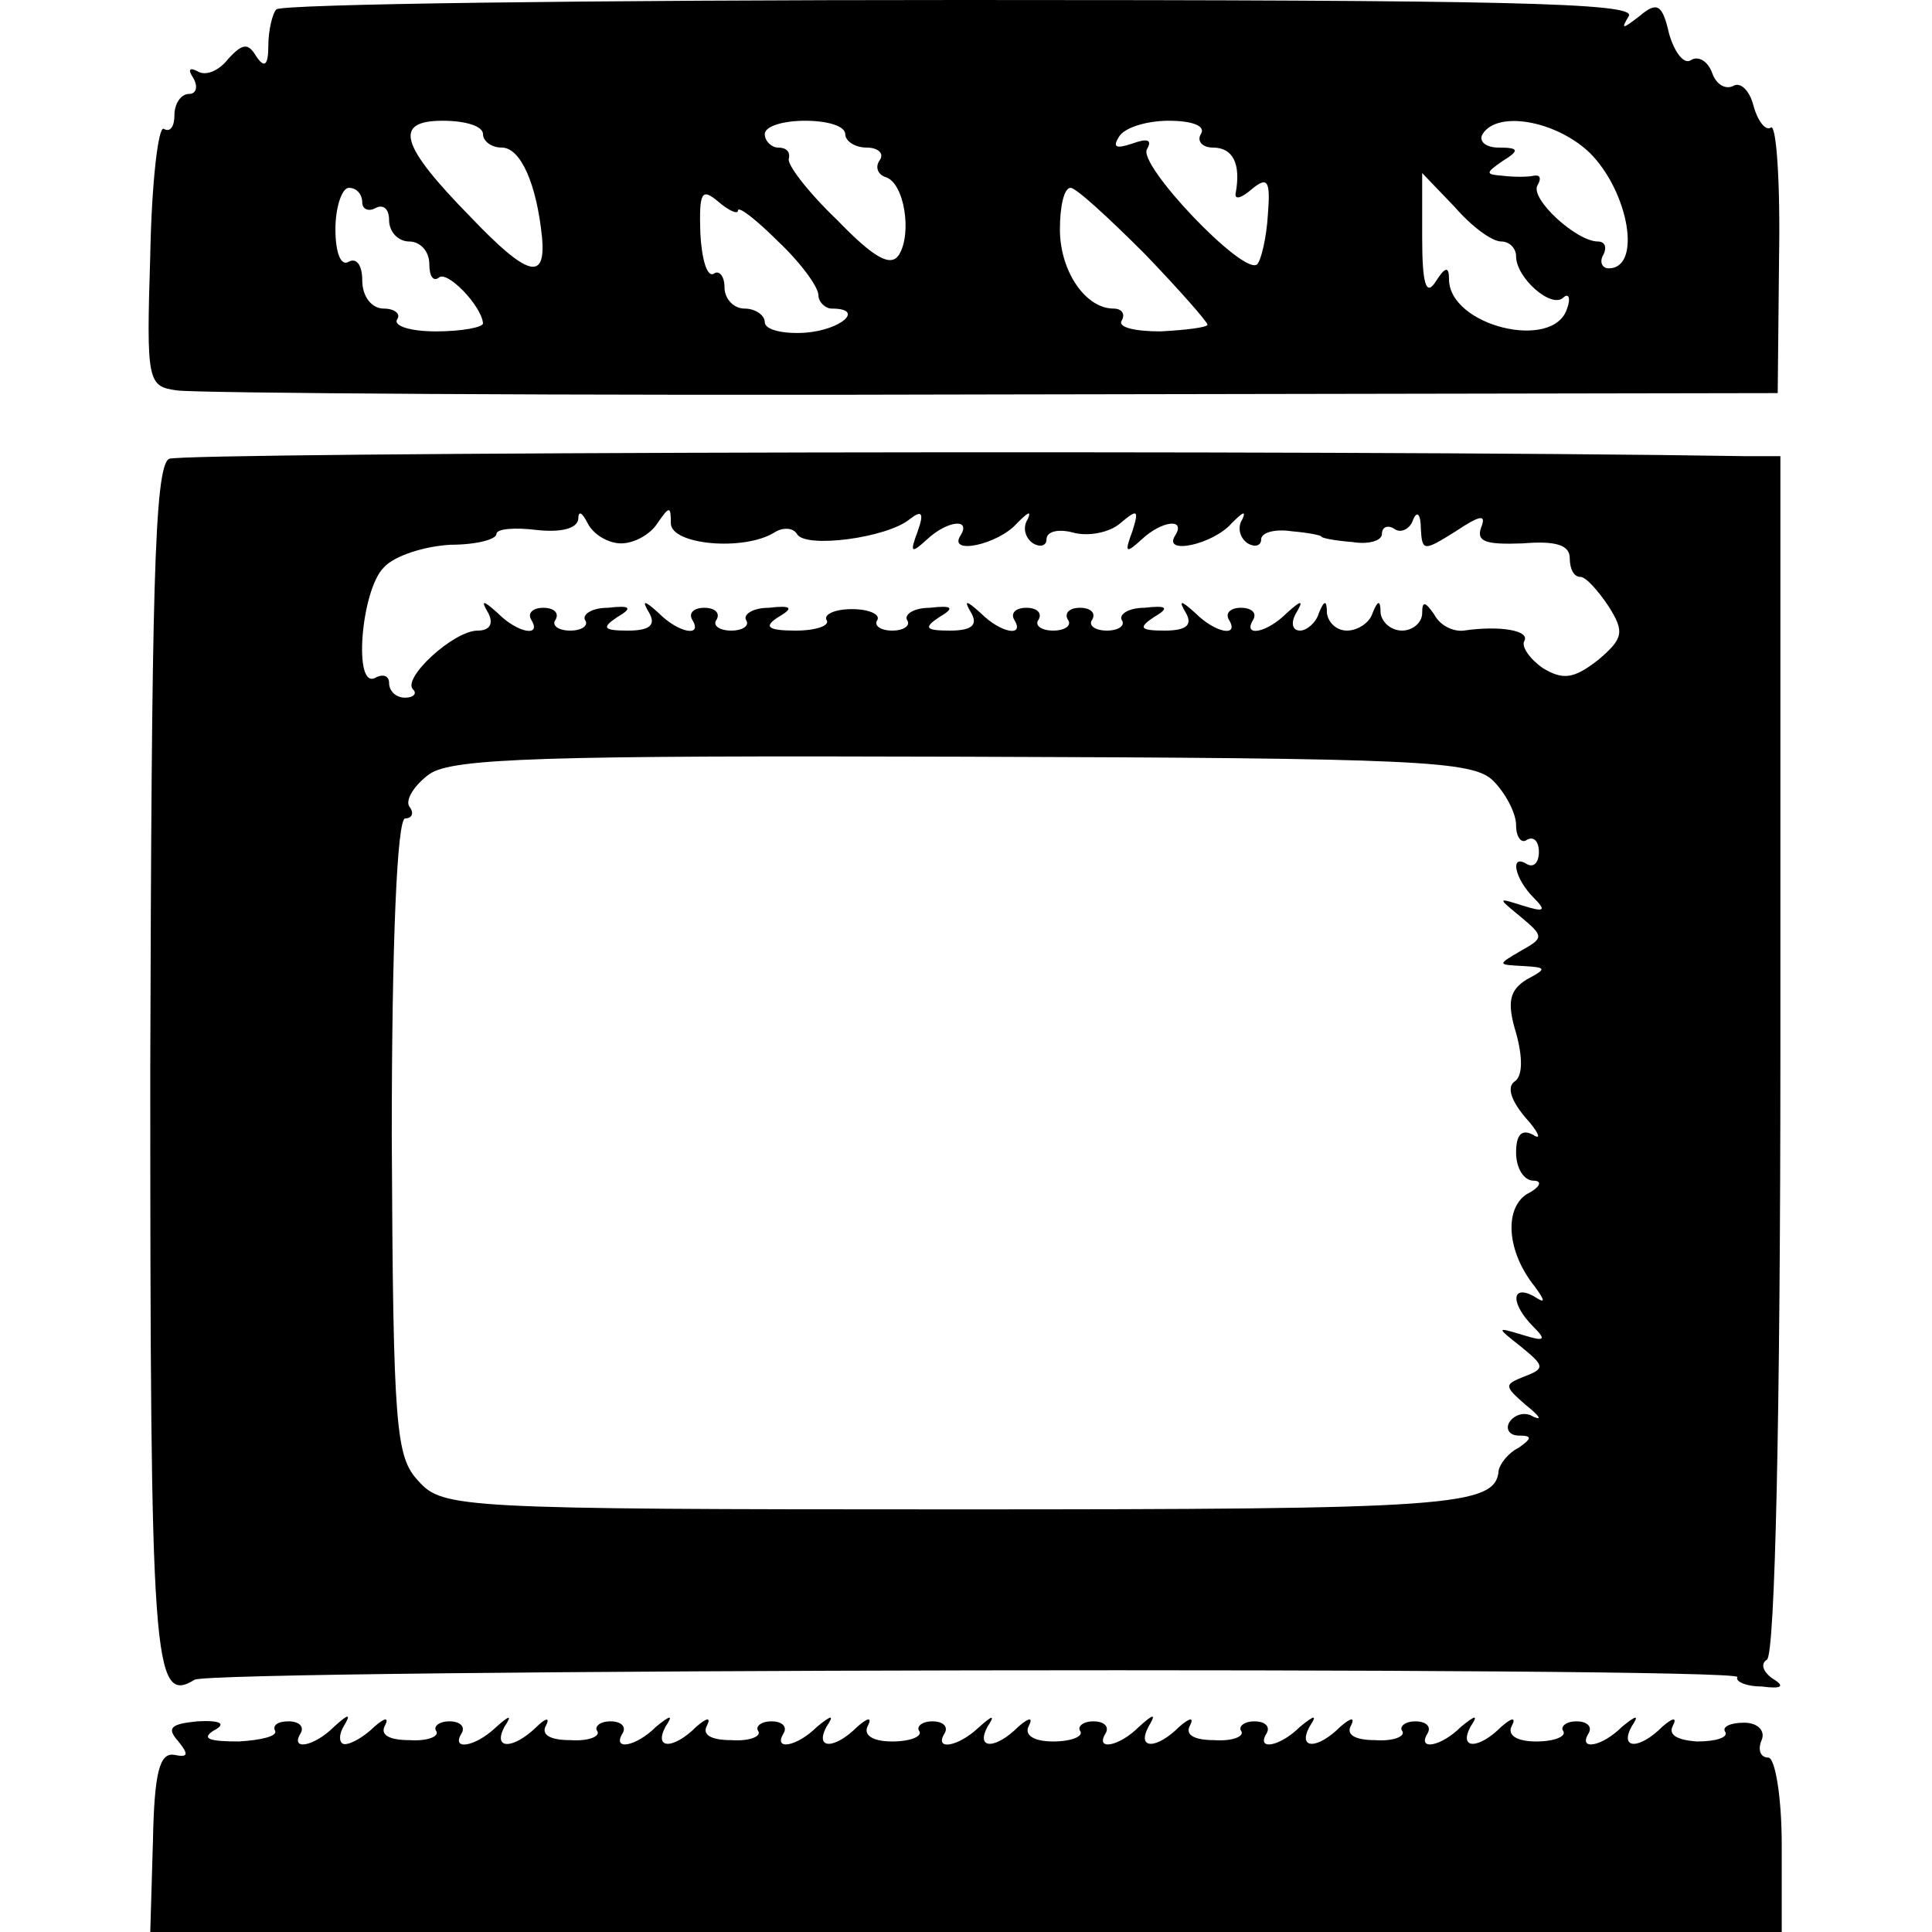 <?xml version="1.0" standalone="no"?>
<!DOCTYPE svg PUBLIC "-//W3C//DTD SVG 20010904//EN"
 "http://www.w3.org/TR/2001/REC-SVG-20010904/DTD/svg10.dtd">
<svg version="1.0" xmlns="http://www.w3.org/2000/svg"
 width="144pt" height="144pt" viewBox="0 0 144 144"
 preserveAspectRatio="xMidYMid meet">
<g transform="translate(0,144) scale(0.1,-0.1)"
fill="#000000" stroke="none">
<path d="M206 1433 c-3 -3 -6 -16 -6 -27 0 -15 -3 -17 -9 -8 -6 10 -10 10 -21
-2 -7 -9 -17 -13 -23 -9 -6 3 -7 1 -3 -5 4 -7 2 -12 -3 -12 -6 0 -11 -7 -11
-16 0 -8 -3 -13 -8 -10 -4 2 -9 -40 -10 -94 -3 -95 -2 -98 20 -101 13 -2 286
-4 608 -3 l585 1 1 101 c1 56 -2 99 -6 97 -4 -3 -10 5 -13 16 -3 12 -10 18
-15 15 -6 -3 -13 1 -16 10 -3 8 -10 13 -16 9 -5 -3 -12 6 -16 20 -5 22 -9 24
-22 13 -13 -10 -14 -10 -8 0 6 10 -93 12 -497 12 -277 0 -507 -3 -511 -7z
m154 -93 c0 -5 6 -10 14 -10 14 0 26 -27 30 -67 3 -33 -11 -29 -53 15 -53 54
-58 72 -21 72 17 0 30 -4 30 -10z m270 0 c0 -5 7 -10 16 -10 8 0 13 -4 10 -9
-4 -5 -2 -11 4 -13 14 -4 20 -42 10 -58 -6 -9 -18 -3 -46 26 -22 21 -38 42
-36 46 1 5 -2 8 -8 8 -5 0 -10 5 -10 10 0 6 14 10 30 10 17 0 30 -4 30 -10z
m265 0 c-3 -5 1 -10 9 -10 15 0 21 -12 17 -34 -1 -5 4 -4 12 3 12 10 14 6 12
-19 -1 -17 -5 -34 -8 -37 -10 -9 -90 75 -82 86 4 7 0 8 -11 4 -12 -4 -15 -3
-10 5 4 7 21 12 37 12 18 0 28 -4 24 -10z m290 -14 c29 -29 39 -86 14 -86 -5
0 -7 5 -4 10 3 6 1 10 -4 10 -16 0 -51 32 -45 42 3 5 2 8 -3 7 -4 -1 -15 -1
-23 0 -13 1 -13 2 0 11 13 8 12 10 -3 10 -10 0 -15 5 -12 10 11 18 55 10 80
-14z m-66 -66 c6 0 11 -5 11 -11 0 -16 26 -39 35 -31 4 4 6 0 3 -8 -10 -32
-88 -13 -88 22 0 10 -3 9 -10 -2 -7 -11 -10 -2 -10 33 l0 48 24 -25 c13 -15
28 -26 35 -26z m-849 29 c0 -5 5 -7 10 -4 6 3 10 -1 10 -9 0 -9 7 -16 15 -16
8 0 15 -7 15 -17 0 -9 3 -13 7 -10 6 6 32 -21 33 -34 0 -3 -16 -6 -35 -6 -19
0 -32 4 -29 9 3 4 -2 8 -10 8 -9 0 -16 9 -16 21 0 11 -4 17 -10 14 -6 -4 -10
7 -10 24 0 17 5 31 10 31 6 0 10 -5 10 -11z m280 -6 c0 4 14 -7 30 -23 17 -16
30 -34 30 -40 0 -5 5 -10 10 -10 25 0 7 -16 -20 -18 -16 -1 -30 2 -30 8 0 5
-7 10 -15 10 -8 0 -15 7 -15 16 0 8 -4 13 -8 10 -5 -3 -9 11 -10 30 -1 31 1
34 13 24 8 -7 15 -10 15 -7z m303 -32 c26 -27 47 -51 47 -53 0 -2 -16 -4 -35
-5 -19 0 -32 3 -29 8 3 5 0 9 -6 9 -21 0 -40 28 -40 59 0 17 3 31 8 31 4 0 28
-22 55 -49z"/>
<path d="M126 1098 c-11 -6 -13 -100 -14 -455 0 -444 2 -474 33 -455 12 8
1155 10 1150 2 -2 -3 6 -7 18 -7 15 -2 18 0 8 6 -7 5 -9 11 -4 14 6 4 10 183
10 452 l0 445 -26 0 c-304 5 -1166 3 -1175 -2z m337 -63 c10 0 22 7 27 15 9
13 10 13 10 0 0 -16 54 -21 77 -7 6 4 14 4 17 -1 6 -11 67 -3 84 11 9 7 11 5
6 -9 -6 -16 -5 -17 7 -6 15 14 33 16 25 3 -10 -15 28 -7 42 9 8 8 11 10 8 3
-4 -6 -2 -14 4 -18 5 -3 10 -2 10 3 0 6 9 8 20 5 11 -3 27 0 35 7 13 11 14 10
9 -6 -6 -16 -5 -17 7 -6 15 14 33 16 25 3 -10 -15 28 -7 42 9 8 8 11 10 8 3
-4 -6 -2 -14 4 -18 5 -3 10 -2 10 3 0 5 10 8 23 6 12 -1 22 -3 22 -4 0 -1 10
-3 23 -4 12 -2 22 1 22 6 0 5 4 7 9 4 5 -4 12 0 14 6 3 8 6 5 6 -6 1 -17 2
-17 26 -2 18 12 23 13 19 3 -4 -11 4 -13 31 -12 24 2 35 -1 35 -11 0 -8 3 -14
8 -14 4 0 13 -10 21 -22 12 -19 11 -24 -8 -40 -18 -14 -26 -15 -41 -6 -10 7
-16 16 -14 20 5 8 -18 12 -45 8 -8 -1 -18 4 -22 12 -7 10 -9 10 -9 1 0 -7 -7
-13 -15 -13 -8 0 -15 6 -16 13 0 10 -2 10 -6 0 -2 -7 -11 -13 -19 -13 -8 0
-14 6 -15 13 0 10 -2 10 -6 0 -2 -7 -9 -13 -14 -13 -6 0 -7 6 -3 13 6 10 4 10
-7 0 -15 -15 -33 -18 -25 -5 3 5 -1 9 -9 9 -8 0 -12 -4 -9 -9 8 -13 -10 -10
-25 5 -11 10 -13 10 -7 0 5 -9 0 -13 -16 -13 -18 0 -20 2 -8 10 12 7 10 9 -7
7 -12 0 -19 -5 -17 -9 3 -4 -2 -8 -11 -8 -9 0 -14 4 -11 8 3 5 -1 9 -9 9 -8 0
-12 -4 -9 -9 3 -4 -2 -8 -11 -8 -9 0 -14 4 -11 8 3 5 -1 9 -9 9 -8 0 -12 -4
-9 -9 8 -13 -10 -10 -25 5 -11 10 -13 10 -7 0 5 -9 0 -13 -16 -13 -18 0 -20 2
-8 10 12 7 10 9 -7 7 -12 0 -19 -5 -17 -9 3 -4 -2 -8 -11 -8 -9 0 -14 4 -11 8
2 4 -6 8 -19 8 -13 0 -21 -4 -19 -8 3 -4 -7 -8 -23 -8 -21 0 -24 3 -13 10 12
7 10 9 -7 7 -12 0 -19 -5 -17 -9 3 -4 -2 -8 -11 -8 -9 0 -14 4 -11 8 3 5 -1 9
-9 9 -8 0 -12 -4 -9 -9 8 -13 -10 -10 -25 5 -11 10 -13 10 -7 0 5 -9 0 -13
-16 -13 -18 0 -20 2 -8 10 12 7 10 9 -7 7 -12 0 -19 -5 -17 -9 3 -4 -2 -8 -11
-8 -9 0 -14 4 -11 8 3 5 -1 9 -9 9 -8 0 -12 -4 -9 -9 8 -13 -10 -10 -25 5 -11
10 -13 10 -7 0 4 -8 1 -13 -8 -13 -18 0 -57 -36 -48 -44 3 -3 0 -6 -6 -6 -7 0
-12 5 -12 11 0 5 -4 7 -10 4 -17 -10 -11 65 6 82 8 9 31 16 50 17 19 0 34 4
34 8 0 4 14 5 30 3 18 -2 30 1 31 8 0 7 3 5 7 -3 4 -8 15 -15 25 -15z m650
-177 c9 -9 17 -24 17 -33 0 -9 4 -14 8 -11 5 3 9 -1 9 -9 0 -8 -4 -12 -9 -9
-13 8 -9 -11 5 -25 10 -10 8 -11 -8 -6 -19 6 -19 6 -2 -8 18 -15 18 -16 0 -26
-17 -10 -17 -10 2 -11 18 -1 18 -2 3 -10 -13 -8 -15 -17 -8 -40 5 -18 5 -32
-1 -36 -6 -4 -3 -14 8 -27 10 -11 12 -17 6 -13 -9 5 -13 0 -13 -13 0 -12 6
-21 13 -21 7 0 5 -5 -5 -10 -17 -11 -15 -43 6 -69 8 -11 8 -13 -1 -7 -17 9
-17 -6 0 -23 10 -10 8 -11 -8 -6 -20 6 -20 6 -1 -9 17 -14 18 -16 2 -22 -15
-6 -15 -7 1 -21 10 -8 13 -12 6 -9 -6 4 -14 2 -18 -4 -3 -5 0 -10 7 -10 10 0
10 -2 0 -9 -8 -4 -14 -12 -15 -17 -2 -27 -36 -29 -404 -29 -371 0 -383 1 -401
21 -17 18 -19 38 -20 257 0 145 4 237 10 237 5 0 7 4 3 9 -3 5 4 16 15 24 17
12 86 14 398 13 340 -1 380 -3 395 -18z"/>
<path d="M133 142 c8 -10 7 -12 -3 -10 -11 2 -15 -13 -16 -64 l-2 -68 608 0
608 0 0 65 c0 36 -5 65 -10 65 -6 0 -8 6 -5 13 3 7 -3 13 -13 13 -10 0 -17 -3
-14 -7 2 -4 -7 -7 -21 -7 -15 1 -22 5 -18 12 3 6 0 6 -8 -1 -17 -17 -32 -17
-23 0 6 9 4 9 -7 0 -15 -15 -33 -18 -25 -5 3 5 -1 9 -9 9 -8 0 -12 -4 -10 -7
3 -4 -6 -8 -20 -8 -15 0 -22 5 -18 12 3 6 0 6 -8 -1 -17 -17 -32 -17 -23 0 6
9 4 9 -7 0 -15 -15 -33 -18 -25 -5 3 5 -1 9 -9 9 -8 0 -12 -4 -10 -7 3 -4 -6
-8 -20 -7 -15 0 -22 4 -18 11 3 6 0 6 -8 -1 -17 -17 -32 -17 -23 0 6 9 4 9 -7
0 -15 -15 -33 -18 -25 -5 3 5 -1 9 -9 9 -8 0 -12 -4 -10 -7 3 -4 -6 -8 -20 -7
-15 0 -22 4 -18 11 3 6 0 6 -8 -1 -17 -17 -32 -17 -23 0 6 10 4 10 -7 0 -15
-15 -33 -18 -25 -5 3 5 -1 9 -9 9 -8 0 -12 -4 -10 -7 3 -4 -6 -8 -20 -8 -15 0
-22 5 -18 12 3 6 0 6 -8 -1 -17 -17 -32 -17 -23 0 6 9 4 9 -7 -1 -15 -14 -33
-17 -25 -4 3 5 -1 9 -9 9 -8 0 -12 -4 -10 -7 3 -4 -6 -8 -20 -8 -15 0 -22 5
-18 12 3 6 0 6 -8 -1 -17 -17 -32 -17 -23 0 6 9 4 9 -7 0 -15 -15 -33 -18 -25
-5 3 5 -1 9 -9 9 -8 0 -12 -4 -10 -7 3 -4 -6 -8 -20 -7 -15 0 -22 4 -18 11 3
6 0 6 -8 -1 -17 -17 -32 -17 -23 0 6 9 4 9 -7 0 -15 -15 -33 -18 -25 -5 3 5
-1 9 -9 9 -8 0 -12 -4 -10 -7 3 -4 -6 -8 -20 -7 -15 0 -22 4 -18 11 3 6 0 6
-8 -2 -17 -16 -32 -16 -23 1 6 9 4 9 -7 -1 -15 -14 -33 -17 -25 -4 3 5 -1 9
-9 9 -8 0 -12 -4 -10 -7 3 -4 -6 -8 -20 -7 -15 0 -22 4 -18 11 3 6 0 6 -8 -1
-7 -7 -17 -13 -22 -13 -4 0 -5 6 -1 13 6 10 4 10 -7 0 -15 -15 -33 -18 -25 -5
3 5 -1 9 -9 9 -8 0 -12 -3 -10 -7 2 -4 -10 -7 -27 -8 -22 0 -28 2 -19 8 10 5
6 8 -12 7 -20 -2 -23 -5 -14 -15z"/>
</g>
</svg>
